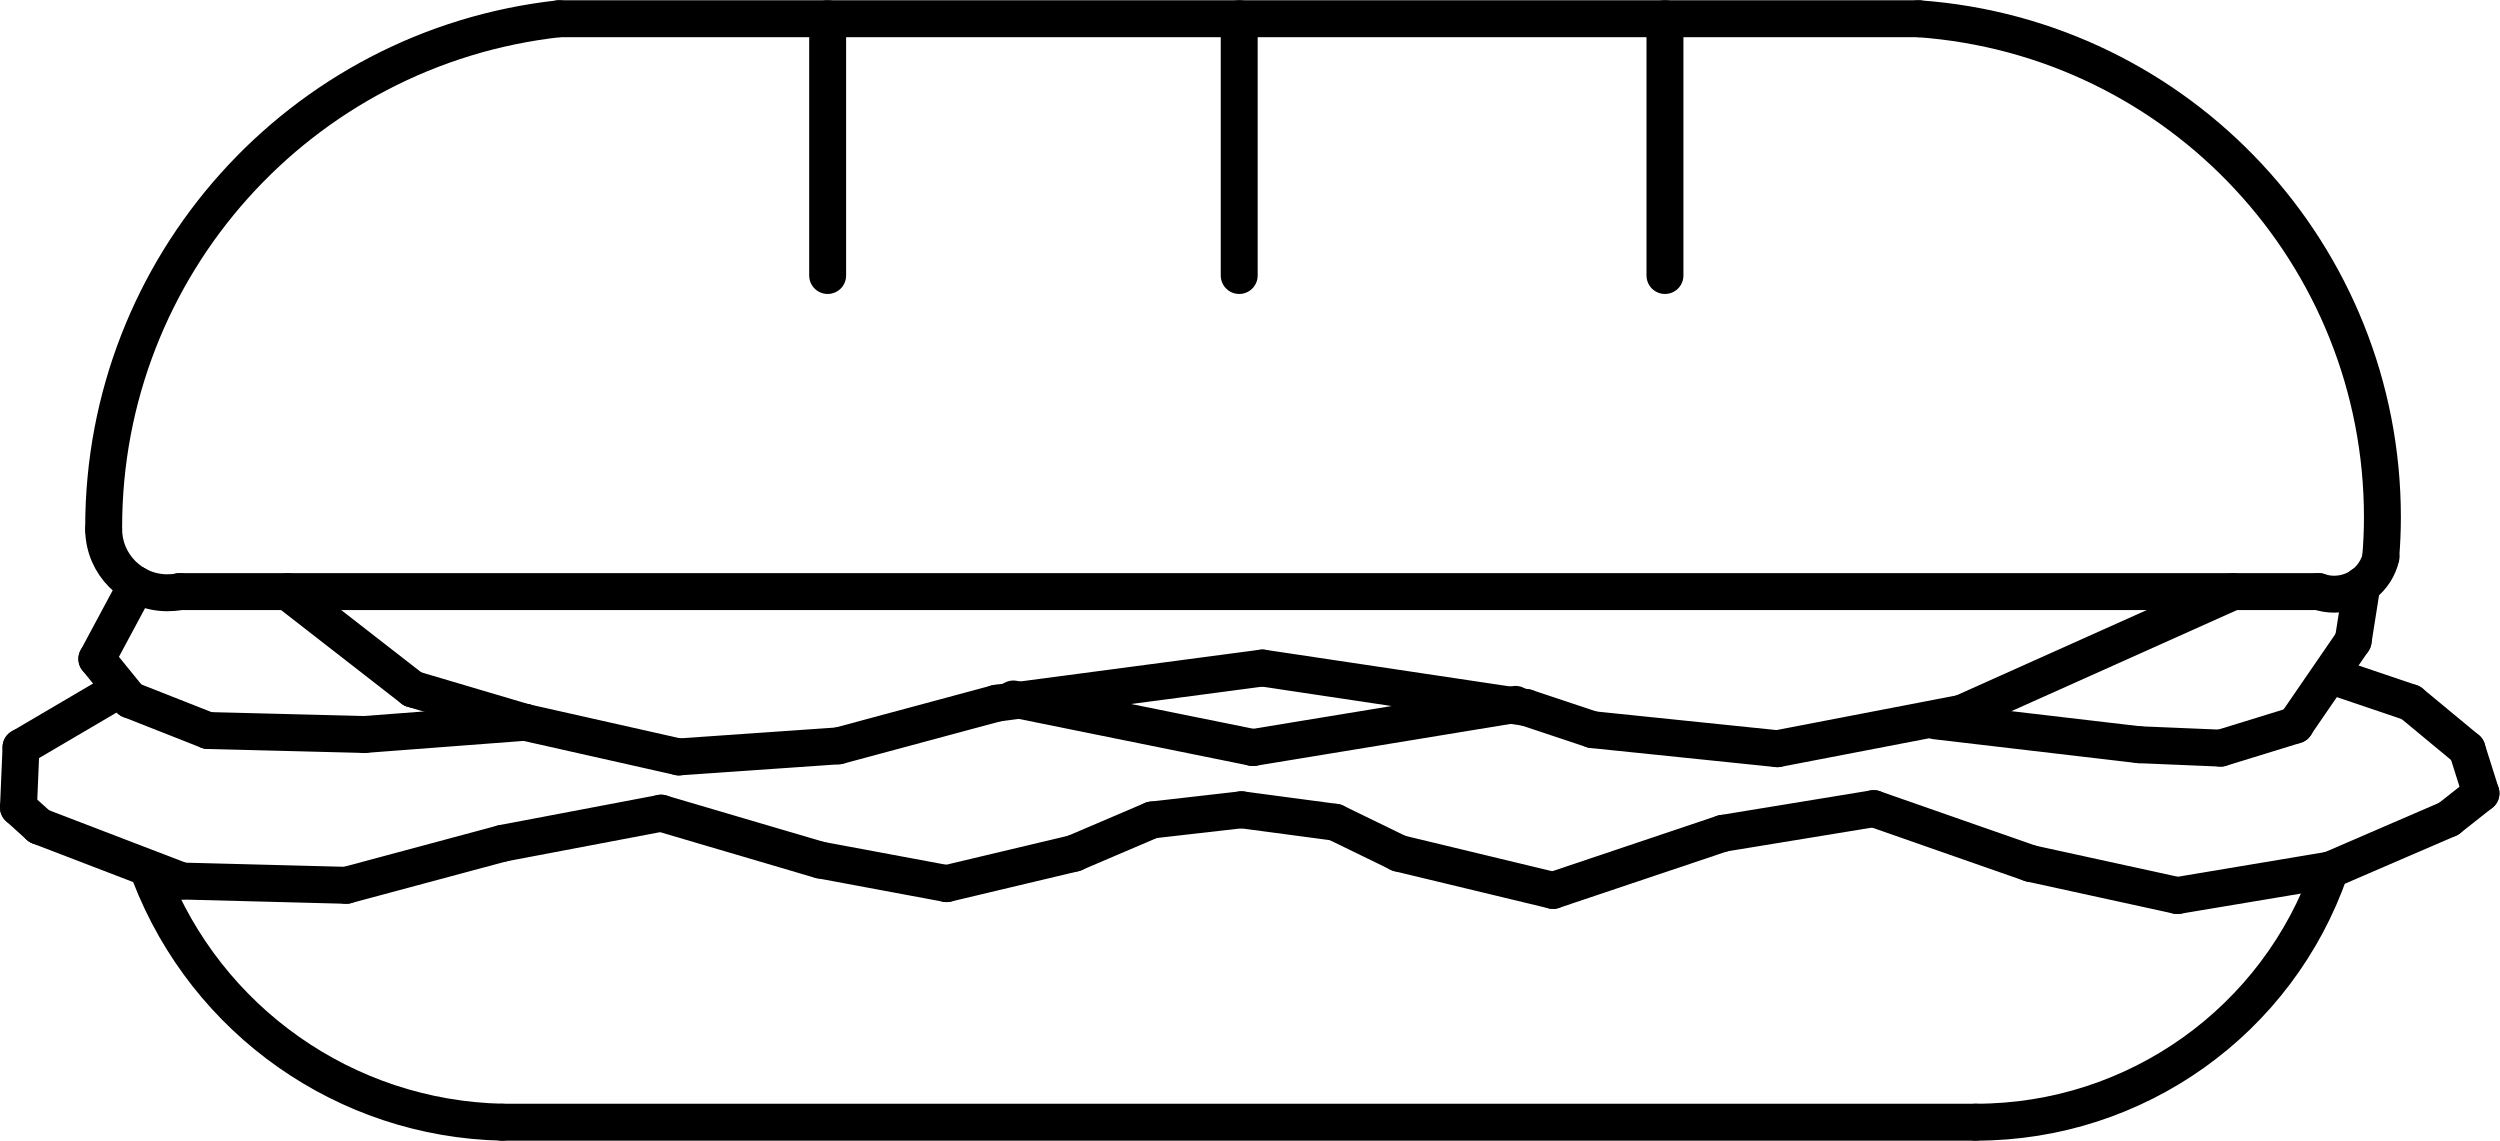 <?xml version="1.0" encoding="UTF-8" standalone="no"?>
<svg
   xmlns:dc="http://purl.org/dc/elements/1.1/"
   xmlns:cc="http://creativecommons.org/ns#"
   xmlns:rdf="http://www.w3.org/1999/02/22-rdf-syntax-ns#"
   xmlns:svg="http://www.w3.org/2000/svg"
   xmlns="http://www.w3.org/2000/svg"
   id="svg88865"
   version="1.1"
   viewBox="0 0 8.802 4.016"
   height="4.016mm"
   width="8.802mm">
  <defs
     id="defs88859">
    <clipPath
       id="clipPath804"
       clipPathUnits="userSpaceOnUse">
      <path
         style="clip-rule:evenodd"
         id="path802"
         d="M 10.118,287.029 V 10.009 H 200.138 V 287.029 H 10.118" />
    </clipPath>
    <clipPath
       id="clipPath792"
       clipPathUnits="userSpaceOnUse">
      <path
         style="clip-rule:evenodd"
         id="path790"
         d="M 10.118,287.029 V 10.009 H 200.138 V 287.029 H 10.118" />
    </clipPath>
    <clipPath
       id="clipPath780"
       clipPathUnits="userSpaceOnUse">
      <path
         style="clip-rule:evenodd"
         id="path778"
         d="M 10.118,287.029 V 10.009 H 200.138 V 287.029 H 10.118" />
    </clipPath>
    <clipPath
       id="clipPath768"
       clipPathUnits="userSpaceOnUse">
      <path
         style="clip-rule:evenodd"
         id="path766"
         d="M 10.118,287.029 V 10.009 H 200.138 V 287.029 H 10.118" />
    </clipPath>
    <clipPath
       id="clipPath756"
       clipPathUnits="userSpaceOnUse">
      <path
         style="clip-rule:evenodd"
         id="path754"
         d="M 10.118,287.029 V 10.009 H 200.138 V 287.029 H 10.118" />
    </clipPath>
    <clipPath
       id="clipPath744"
       clipPathUnits="userSpaceOnUse">
      <path
         style="clip-rule:evenodd"
         id="path742"
         d="M 10.118,287.029 V 10.009 H 200.138 V 287.029 H 10.118" />
    </clipPath>
  </defs>
  <g
     transform="translate(-124.867,-226.956)"
     id="layer1">
    <g
       id="g106"
       transform="matrix(1,0,0,1,48.722,91.614)">
      <path
         id="path108"
         style="fill:none;stroke:#000000;stroke-width:0.13;stroke-linecap:round;stroke-linejoin:round;stroke-miterlimit:10;stroke-dasharray:none;stroke-opacity:1"
         d="m 78.114,135.408 h 4.786" />
    </g>
    <g
       id="g110"
       transform="matrix(1,0,0,1,48.722,91.614)">
      <path
         id="path112"
         style="fill:none;stroke:#000000;stroke-width:0.13;stroke-linecap:round;stroke-linejoin:round;stroke-miterlimit:10;stroke-dasharray:none;stroke-opacity:1"
         d="M 84.309,137.425 H 76.777" />
    </g>
    <g
       id="g114"
       transform="matrix(1,0,0,1,48.722,91.614)">
      <path
         id="path116"
         style="fill:none;stroke:#000000;stroke-width:0.13;stroke-linecap:round;stroke-linejoin:round;stroke-miterlimit:10;stroke-dasharray:none;stroke-opacity:1"
         d="m 77.913,139.293 h 5.188" />
    </g>
    <g
       id="g118"
       transform="matrix(1,0,0,1,48.722,91.614)">
      <path
         id="path120"
         style="fill:none;stroke:#000000;stroke-width:0.13;stroke-linecap:round;stroke-linejoin:round;stroke-miterlimit:10;stroke-dasharray:none;stroke-opacity:1"
         d="m 79.059,135.408 v 0.904" />
    </g>
    <g
       id="g122"
       transform="matrix(1,0,0,1,48.722,91.614)">
      <path
         id="path124"
         style="fill:none;stroke:#000000;stroke-width:0.13;stroke-linecap:round;stroke-linejoin:round;stroke-miterlimit:10;stroke-dasharray:none;stroke-opacity:1"
         d="m 80.508,135.408 v 0.904" />
    </g>
    <g
       id="g126"
       transform="matrix(1,0,0,1,48.722,91.614)">
      <path
         id="path128"
         style="fill:none;stroke:#000000;stroke-width:0.13;stroke-linecap:round;stroke-linejoin:round;stroke-miterlimit:10;stroke-dasharray:none;stroke-opacity:1"
         d="m 82.007,135.408 v 0.904" />
    </g>
    <g
       id="g738"
       transform="matrix(1,0,0,1,48.722,91.614)">
      <g
         clip-path="url(#clipPath744)"
         id="g740">
        <g
           id="g746">
          <path
             id="path748"
             style="fill:none;stroke:#000000;stroke-width:0.13;stroke-linecap:round;stroke-linejoin:round;stroke-miterlimit:10;stroke-dasharray:none;stroke-opacity:1"
             d="m 76.51,137.206 c 0,-0.002 0,-0.005 0,-0.008 0,-0.918 0.691,-1.689 1.603,-1.79" />
        </g>
      </g>
    </g>
    <g
       id="g750"
       transform="matrix(1,0,0,1,48.722,91.614)">
      <g
         clip-path="url(#clipPath756)"
         id="g752">
        <g
           id="g758">
          <path
             id="path760"
             style="fill:none;stroke:#000000;stroke-width:0.13;stroke-linecap:round;stroke-linejoin:round;stroke-miterlimit:10;stroke-dasharray:none;stroke-opacity:1"
             d="m 82.9,135.408 c 0.92,0.066 1.633,0.832 1.633,1.755 0,0.047 -0.002,0.094 -0.006,0.14" />
        </g>
      </g>
    </g>
    <g
       id="g762"
       transform="matrix(1,0,0,1,48.722,91.614)">
      <g
         clip-path="url(#clipPath768)"
         id="g764">
        <g
           id="g770">
          <path
             id="path772"
             style="fill:none;stroke:#000000;stroke-width:0.13;stroke-linecap:round;stroke-linejoin:round;stroke-miterlimit:10;stroke-dasharray:none;stroke-opacity:1"
             d="m 76.777,137.425 c -0.014,0.003 -0.029,0.004 -0.043,0.004 -0.123,0 -0.223,-0.099 -0.224,-0.223" />
        </g>
      </g>
    </g>
    <g
       id="g774"
       transform="matrix(1,0,0,1,48.722,91.614)">
      <g
         clip-path="url(#clipPath780)"
         id="g776">
        <g
           id="g782">
          <path
             id="path784"
             style="fill:none;stroke:#000000;stroke-width:0.13;stroke-linecap:round;stroke-linejoin:round;stroke-miterlimit:10;stroke-dasharray:none;stroke-opacity:1"
             d="m 84.528,137.303 c -0.018,0.077 -0.086,0.131 -0.165,0.131 -0.018,0 -0.037,-0.003 -0.054,-0.009" />
        </g>
      </g>
    </g>
    <g
       id="g786"
       transform="matrix(1,0,0,1,48.722,91.614)">
      <g
         clip-path="url(#clipPath792)"
         id="g788">
        <g
           id="g794">
          <path
             id="path796"
             style="fill:none;stroke:#000000;stroke-width:0.13;stroke-linecap:round;stroke-linejoin:round;stroke-miterlimit:10;stroke-dasharray:none;stroke-opacity:1"
             d="m 77.913,139.293 c -0.551,-0.012 -1.04,-0.356 -1.239,-0.87" />
        </g>
      </g>
    </g>
    <g
       id="g798"
       transform="matrix(1,0,0,1,48.722,91.614)">
      <g
         clip-path="url(#clipPath804)"
         id="g800">
        <g
           id="g806">
          <path
             id="path808"
             style="fill:none;stroke:#000000;stroke-width:0.13;stroke-linecap:round;stroke-linejoin:round;stroke-miterlimit:10;stroke-dasharray:none;stroke-opacity:1"
             d="m 84.349,138.405 c -0.184,0.532 -0.685,0.888 -1.247,0.888 -1e-4,0 -3e-4,0 -4e-4,0" />
        </g>
      </g>
    </g>
    <g
       id="g21506"
       transform="matrix(1,0,0,1,48.722,91.614)">
      <path
         id="path21508"
         style="fill:none;stroke:#000000;stroke-width:0.13;stroke-linecap:round;stroke-linejoin:round;stroke-miterlimit:10;stroke-dasharray:none;stroke-opacity:1"
         d="m 76.626,137.401 -0.14,0.261" />
    </g>
    <g
       id="g21510"
       transform="matrix(1,0,0,1,48.722,91.614)">
      <path
         id="path21512"
         style="fill:none;stroke:#000000;stroke-width:0.13;stroke-linecap:round;stroke-linejoin:round;stroke-miterlimit:10;stroke-dasharray:none;stroke-opacity:1"
         d="m 76.486,137.662 0.117,0.144" />
    </g>
    <g
       id="g21514"
       transform="matrix(1,0,0,1,48.722,91.614)">
      <path
         id="path21516"
         style="fill:none;stroke:#000000;stroke-width:0.13;stroke-linecap:round;stroke-linejoin:round;stroke-miterlimit:10;stroke-dasharray:none;stroke-opacity:1"
         d="m 76.603,137.806 0.274,0.108" />
    </g>
    <g
       id="g21518"
       transform="matrix(1,0,0,1,48.722,91.614)">
      <path
         id="path21520"
         style="fill:none;stroke:#000000;stroke-width:0.13;stroke-linecap:round;stroke-linejoin:round;stroke-miterlimit:10;stroke-dasharray:none;stroke-opacity:1"
         d="m 76.877,137.914 0.551,0.014" />
    </g>
    <g
       id="g21522"
       transform="matrix(1,0,0,1,48.722,91.614)">
      <path
         id="path21524"
         style="fill:none;stroke:#000000;stroke-width:0.13;stroke-linecap:round;stroke-linejoin:round;stroke-miterlimit:10;stroke-dasharray:none;stroke-opacity:1"
         d="m 77.428,137.928 0.566,-0.043" />
    </g>
    <g
       id="g21526"
       transform="matrix(1,0,0,1,48.722,91.614)">
      <path
         id="path21528"
         style="fill:none;stroke:#000000;stroke-width:0.13;stroke-linecap:round;stroke-linejoin:round;stroke-miterlimit:10;stroke-dasharray:none;stroke-opacity:1"
         d="m 77.993,137.885 0.542,0.122" />
    </g>
    <g
       id="g21530"
       transform="matrix(1,0,0,1,48.722,91.614)">
      <path
         id="path21532"
         style="fill:none;stroke:#000000;stroke-width:0.13;stroke-linecap:round;stroke-linejoin:round;stroke-miterlimit:10;stroke-dasharray:none;stroke-opacity:1"
         d="m 78.535,138.007 0.561,-0.039" />
    </g>
    <g
       id="g21534"
       transform="matrix(1,0,0,1,48.722,91.614)">
      <path
         id="path21536"
         style="fill:none;stroke:#000000;stroke-width:0.13;stroke-linecap:round;stroke-linejoin:round;stroke-miterlimit:10;stroke-dasharray:none;stroke-opacity:1"
         d="m 79.097,137.968 0.557,-0.15" />
    </g>
    <g
       id="g21538"
       transform="matrix(1,0,0,1,48.722,91.614)">
      <path
         id="path21540"
         style="fill:none;stroke:#000000;stroke-width:0.13;stroke-linecap:round;stroke-linejoin:round;stroke-miterlimit:10;stroke-dasharray:none;stroke-opacity:1"
         d="m 79.653,137.818 0.936,-0.124" />
    </g>
    <g
       id="g21542"
       transform="matrix(1,0,0,1,48.722,91.614)">
      <path
         id="path21544"
         style="fill:none;stroke:#000000;stroke-width:0.13;stroke-linecap:round;stroke-linejoin:round;stroke-miterlimit:10;stroke-dasharray:none;stroke-opacity:1"
         d="m 80.59,137.694 0.928,0.139" />
    </g>
    <g
       id="g21546"
       transform="matrix(1,0,0,1,48.722,91.614)">
      <path
         id="path21548"
         style="fill:none;stroke:#000000;stroke-width:0.13;stroke-linecap:round;stroke-linejoin:round;stroke-miterlimit:10;stroke-dasharray:none;stroke-opacity:1"
         d="m 81.518,137.833 0.234,0.078" />
    </g>
    <g
       id="g21550"
       transform="matrix(1,0,0,1,48.722,91.614)">
      <path
         id="path21552"
         style="fill:none;stroke:#000000;stroke-width:0.13;stroke-linecap:round;stroke-linejoin:round;stroke-miterlimit:10;stroke-dasharray:none;stroke-opacity:1"
         d="m 81.752,137.911 0.65,0.067" />
    </g>
    <g
       id="g21554"
       transform="matrix(1,0,0,1,48.722,91.614)">
      <path
         id="path21556"
         style="fill:none;stroke:#000000;stroke-width:0.13;stroke-linecap:round;stroke-linejoin:round;stroke-miterlimit:10;stroke-dasharray:none;stroke-opacity:1"
         d="m 82.403,137.978 0.649,-0.125" />
    </g>
    <g
       id="g21558"
       transform="matrix(1,0,0,1,48.722,91.614)">
      <path
         id="path21560"
         style="fill:none;stroke:#000000;stroke-width:0.13;stroke-linecap:round;stroke-linejoin:round;stroke-miterlimit:10;stroke-dasharray:none;stroke-opacity:1"
         d="m 83.052,137.853 0.955,-0.428" />
    </g>
    <g
       id="g21562"
       transform="matrix(1,0,0,1,48.722,91.614)">
      <path
         id="path21564"
         style="fill:none;stroke:#000000;stroke-width:0.13;stroke-linecap:round;stroke-linejoin:round;stroke-miterlimit:10;stroke-dasharray:none;stroke-opacity:1"
         d="M 77.993,137.885 77.598,137.768" />
    </g>
    <g
       id="g21566"
       transform="matrix(1,0,0,1,48.722,91.614)">
      <path
         id="path21568"
         style="fill:none;stroke:#000000;stroke-width:0.13;stroke-linecap:round;stroke-linejoin:round;stroke-miterlimit:10;stroke-dasharray:none;stroke-opacity:1"
         d="m 77.598,137.768 -0.441,-0.343" />
    </g>
    <g
       id="g21570"
       transform="matrix(1,0,0,1,48.722,91.614)">
      <path
         id="path21572"
         style="fill:none;stroke:#000000;stroke-width:0.13;stroke-linecap:round;stroke-linejoin:round;stroke-miterlimit:10;stroke-dasharray:none;stroke-opacity:1"
         d="m 79.713,137.803 0.844,0.171" />
    </g>
    <g
       id="g21574"
       transform="matrix(1,0,0,1,48.722,91.614)">
      <path
         id="path21576"
         style="fill:none;stroke:#000000;stroke-width:0.13;stroke-linecap:round;stroke-linejoin:round;stroke-miterlimit:10;stroke-dasharray:none;stroke-opacity:1"
         d="m 80.556,137.974 0.925,-0.152" />
    </g>
    <g
       id="g21578"
       transform="matrix(1,0,0,1,48.722,91.614)">
      <path
         id="path21580"
         style="fill:none;stroke:#000000;stroke-width:0.13;stroke-linecap:round;stroke-linejoin:round;stroke-miterlimit:10;stroke-dasharray:none;stroke-opacity:1"
         d="m 82.96,137.88 0.716,0.084" />
    </g>
    <g
       id="g21582"
       transform="matrix(1,0,0,1,48.722,91.614)">
      <path
         id="path21584"
         style="fill:none;stroke:#000000;stroke-width:0.13;stroke-linecap:round;stroke-linejoin:round;stroke-miterlimit:10;stroke-dasharray:none;stroke-opacity:1"
         d="m 83.676,137.964 0.287,0.012" />
    </g>
    <g
       id="g21586"
       transform="matrix(1,0,0,1,48.722,91.614)">
      <path
         id="path21588"
         style="fill:none;stroke:#000000;stroke-width:0.13;stroke-linecap:round;stroke-linejoin:round;stroke-miterlimit:10;stroke-dasharray:none;stroke-opacity:1"
         d="m 83.964,137.976 0.263,-0.081" />
    </g>
    <g
       id="g21590"
       transform="matrix(1,0,0,1,48.722,91.614)">
      <path
         id="path21592"
         style="fill:none;stroke:#000000;stroke-width:0.13;stroke-linecap:round;stroke-linejoin:round;stroke-miterlimit:10;stroke-dasharray:none;stroke-opacity:1"
         d="m 84.226,137.895 0.204,-0.297" />
    </g>
    <g
       id="g21594"
       transform="matrix(1,0,0,1,48.722,91.614)">
      <path
         id="path21596"
         style="fill:none;stroke:#000000;stroke-width:0.13;stroke-linecap:round;stroke-linejoin:round;stroke-miterlimit:10;stroke-dasharray:none;stroke-opacity:1"
         d="m 84.43,137.598 0.031,-0.196" />
    </g>
    <g
       id="g21598"
       transform="matrix(1,0,0,1,48.722,91.614)">
      <path
         id="path21600"
         style="fill:none;stroke:#000000;stroke-width:0.13;stroke-linecap:round;stroke-linejoin:round;stroke-miterlimit:10;stroke-dasharray:none;stroke-opacity:1"
         d="m 76.556,137.775 -0.337,0.198" />
    </g>
    <g
       id="g21602"
       transform="matrix(1,0,0,1,48.722,91.614)">
      <path
         id="path21604"
         style="fill:none;stroke:#000000;stroke-width:0.13;stroke-linecap:round;stroke-linejoin:round;stroke-miterlimit:10;stroke-dasharray:none;stroke-opacity:1"
         d="m 76.219,137.973 -0.009,0.212" />
    </g>
    <g
       id="g21606"
       transform="matrix(1,0,0,1,48.722,91.614)">
      <path
         id="path21608"
         style="fill:none;stroke:#000000;stroke-width:0.13;stroke-linecap:round;stroke-linejoin:round;stroke-miterlimit:10;stroke-dasharray:none;stroke-opacity:1"
         d="m 76.21,138.185 0.073,0.066" />
    </g>
    <g
       id="g21610"
       transform="matrix(1,0,0,1,48.722,91.614)">
      <path
         id="path21612"
         style="fill:none;stroke:#000000;stroke-width:0.13;stroke-linecap:round;stroke-linejoin:round;stroke-miterlimit:10;stroke-dasharray:none;stroke-opacity:1"
         d="m 76.283,138.251 0.503,0.193" />
    </g>
    <g
       id="g21614"
       transform="matrix(1,0,0,1,48.722,91.614)">
      <path
         id="path21616"
         style="fill:none;stroke:#000000;stroke-width:0.13;stroke-linecap:round;stroke-linejoin:round;stroke-miterlimit:10;stroke-dasharray:none;stroke-opacity:1"
         d="m 76.787,138.444 0.577,0.015" />
    </g>
    <g
       id="g21618"
       transform="matrix(1,0,0,1,48.722,91.614)">
      <path
         id="path21620"
         style="fill:none;stroke:#000000;stroke-width:0.13;stroke-linecap:round;stroke-linejoin:round;stroke-miterlimit:10;stroke-dasharray:none;stroke-opacity:1"
         d="m 77.364,138.459 0.551,-0.148" />
    </g>
    <g
       id="g21622"
       transform="matrix(1,0,0,1,48.722,91.614)">
      <path
         id="path21624"
         style="fill:none;stroke:#000000;stroke-width:0.13;stroke-linecap:round;stroke-linejoin:round;stroke-miterlimit:10;stroke-dasharray:none;stroke-opacity:1"
         d="m 77.915,138.311 0.558,-0.106" />
    </g>
    <g
       id="g21626"
       transform="matrix(1,0,0,1,48.722,91.614)">
      <path
         id="path21628"
         style="fill:none;stroke:#000000;stroke-width:0.13;stroke-linecap:round;stroke-linejoin:round;stroke-miterlimit:10;stroke-dasharray:none;stroke-opacity:1"
         d="m 78.472,138.205 0.56,0.165" />
    </g>
    <g
       id="g21630"
       transform="matrix(1,0,0,1,48.722,91.614)">
      <path
         id="path21632"
         style="fill:none;stroke:#000000;stroke-width:0.13;stroke-linecap:round;stroke-linejoin:round;stroke-miterlimit:10;stroke-dasharray:none;stroke-opacity:1"
         d="m 79.033,138.37 0.445,0.083" />
    </g>
    <g
       id="g21634"
       transform="matrix(1,0,0,1,48.722,91.614)">
      <path
         id="path21636"
         style="fill:none;stroke:#000000;stroke-width:0.13;stroke-linecap:round;stroke-linejoin:round;stroke-miterlimit:10;stroke-dasharray:none;stroke-opacity:1"
         d="m 79.478,138.453 0.45,-0.107" />
    </g>
    <g
       id="g21638"
       transform="matrix(1,0,0,1,48.722,91.614)">
      <path
         id="path21640"
         style="fill:none;stroke:#000000;stroke-width:0.13;stroke-linecap:round;stroke-linejoin:round;stroke-miterlimit:10;stroke-dasharray:none;stroke-opacity:1"
         d="m 79.927,138.346 0.274,-0.117" />
    </g>
    <g
       id="g21642"
       transform="matrix(1,0,0,1,48.722,91.614)">
      <path
         id="path21644"
         style="fill:none;stroke:#000000;stroke-width:0.13;stroke-linecap:round;stroke-linejoin:round;stroke-miterlimit:10;stroke-dasharray:none;stroke-opacity:1"
         d="m 80.201,138.229 0.315,-0.036" />
    </g>
    <g
       id="g21646"
       transform="matrix(1,0,0,1,48.722,91.614)">
      <path
         id="path21648"
         style="fill:none;stroke:#000000;stroke-width:0.13;stroke-linecap:round;stroke-linejoin:round;stroke-miterlimit:10;stroke-dasharray:none;stroke-opacity:1"
         d="m 80.516,138.193 0.33,0.044" />
    </g>
    <g
       id="g21650"
       transform="matrix(1,0,0,1,48.722,91.614)">
      <path
         id="path21652"
         style="fill:none;stroke:#000000;stroke-width:0.13;stroke-linecap:round;stroke-linejoin:round;stroke-miterlimit:10;stroke-dasharray:none;stroke-opacity:1"
         d="m 80.846,138.237 0.224,0.109" />
    </g>
    <g
       id="g21654"
       transform="matrix(1,0,0,1,48.722,91.614)">
      <path
         id="path21656"
         style="fill:none;stroke:#000000;stroke-width:0.13;stroke-linecap:round;stroke-linejoin:round;stroke-miterlimit:10;stroke-dasharray:none;stroke-opacity:1"
         d="m 81.069,138.346 0.544,0.131" />
    </g>
    <g
       id="g21658"
       transform="matrix(1,0,0,1,48.722,91.614)">
      <path
         id="path21660"
         style="fill:none;stroke:#000000;stroke-width:0.13;stroke-linecap:round;stroke-linejoin:round;stroke-miterlimit:10;stroke-dasharray:none;stroke-opacity:1"
         d="m 81.613,138.477 0.598,-0.201" />
    </g>
    <g
       id="g21662"
       transform="matrix(1,0,0,1,48.722,91.614)">
      <path
         id="path21664"
         style="fill:none;stroke:#000000;stroke-width:0.13;stroke-linecap:round;stroke-linejoin:round;stroke-miterlimit:10;stroke-dasharray:none;stroke-opacity:1"
         d="m 82.211,138.276 0.531,-0.087" />
    </g>
    <g
       id="g21666"
       transform="matrix(1,0,0,1,48.722,91.614)">
      <path
         id="path21668"
         style="fill:none;stroke:#000000;stroke-width:0.13;stroke-linecap:round;stroke-linejoin:round;stroke-miterlimit:10;stroke-dasharray:none;stroke-opacity:1"
         d="m 82.742,138.189 0.552,0.193" />
    </g>
    <g
       id="g21670"
       transform="matrix(1,0,0,1,48.722,91.614)">
      <path
         id="path21672"
         style="fill:none;stroke:#000000;stroke-width:0.13;stroke-linecap:round;stroke-linejoin:round;stroke-miterlimit:10;stroke-dasharray:none;stroke-opacity:1"
         d="m 83.294,138.382 0.517,0.113" />
    </g>
    <g
       id="g21674"
       transform="matrix(1,0,0,1,48.722,91.614)">
      <path
         id="path21676"
         style="fill:none;stroke:#000000;stroke-width:0.13;stroke-linecap:round;stroke-linejoin:round;stroke-miterlimit:10;stroke-dasharray:none;stroke-opacity:1"
         d="m 83.811,138.495 0.538,-0.09" />
    </g>
    <g
       id="g21678"
       transform="matrix(1,0,0,1,48.722,91.614)">
      <path
         id="path21680"
         style="fill:none;stroke:#000000;stroke-width:0.13;stroke-linecap:round;stroke-linejoin:round;stroke-miterlimit:10;stroke-dasharray:none;stroke-opacity:1"
         d="m 84.349,138.405 0.417,-0.18" />
    </g>
    <g
       id="g21682"
       transform="matrix(1,0,0,1,48.722,91.614)">
      <path
         id="path21684"
         style="fill:none;stroke:#000000;stroke-width:0.13;stroke-linecap:round;stroke-linejoin:round;stroke-miterlimit:10;stroke-dasharray:none;stroke-opacity:1"
         d="m 84.766,138.225 0.114,-0.09" />
    </g>
    <g
       id="g21686"
       transform="matrix(1,0,0,1,48.722,91.614)">
      <path
         id="path21688"
         style="fill:none;stroke:#000000;stroke-width:0.13;stroke-linecap:round;stroke-linejoin:round;stroke-miterlimit:10;stroke-dasharray:none;stroke-opacity:1"
         d="m 84.88,138.135 -0.049,-0.155" />
    </g>
    <g
       id="g21690"
       transform="matrix(1,0,0,1,48.722,91.614)">
      <path
         id="path21692"
         style="fill:none;stroke:#000000;stroke-width:0.13;stroke-linecap:round;stroke-linejoin:round;stroke-miterlimit:10;stroke-dasharray:none;stroke-opacity:1"
         d="m 84.831,137.98 -0.198,-0.164" />
    </g>
    <g
       id="g21694"
       transform="matrix(1,0,0,1,48.722,91.614)">
      <path
         id="path21696"
         style="fill:none;stroke:#000000;stroke-width:0.13;stroke-linecap:round;stroke-linejoin:round;stroke-miterlimit:10;stroke-dasharray:none;stroke-opacity:1"
         d="m 84.633,137.816 -0.257,-0.087" />
    </g>
  </g>
</svg>
